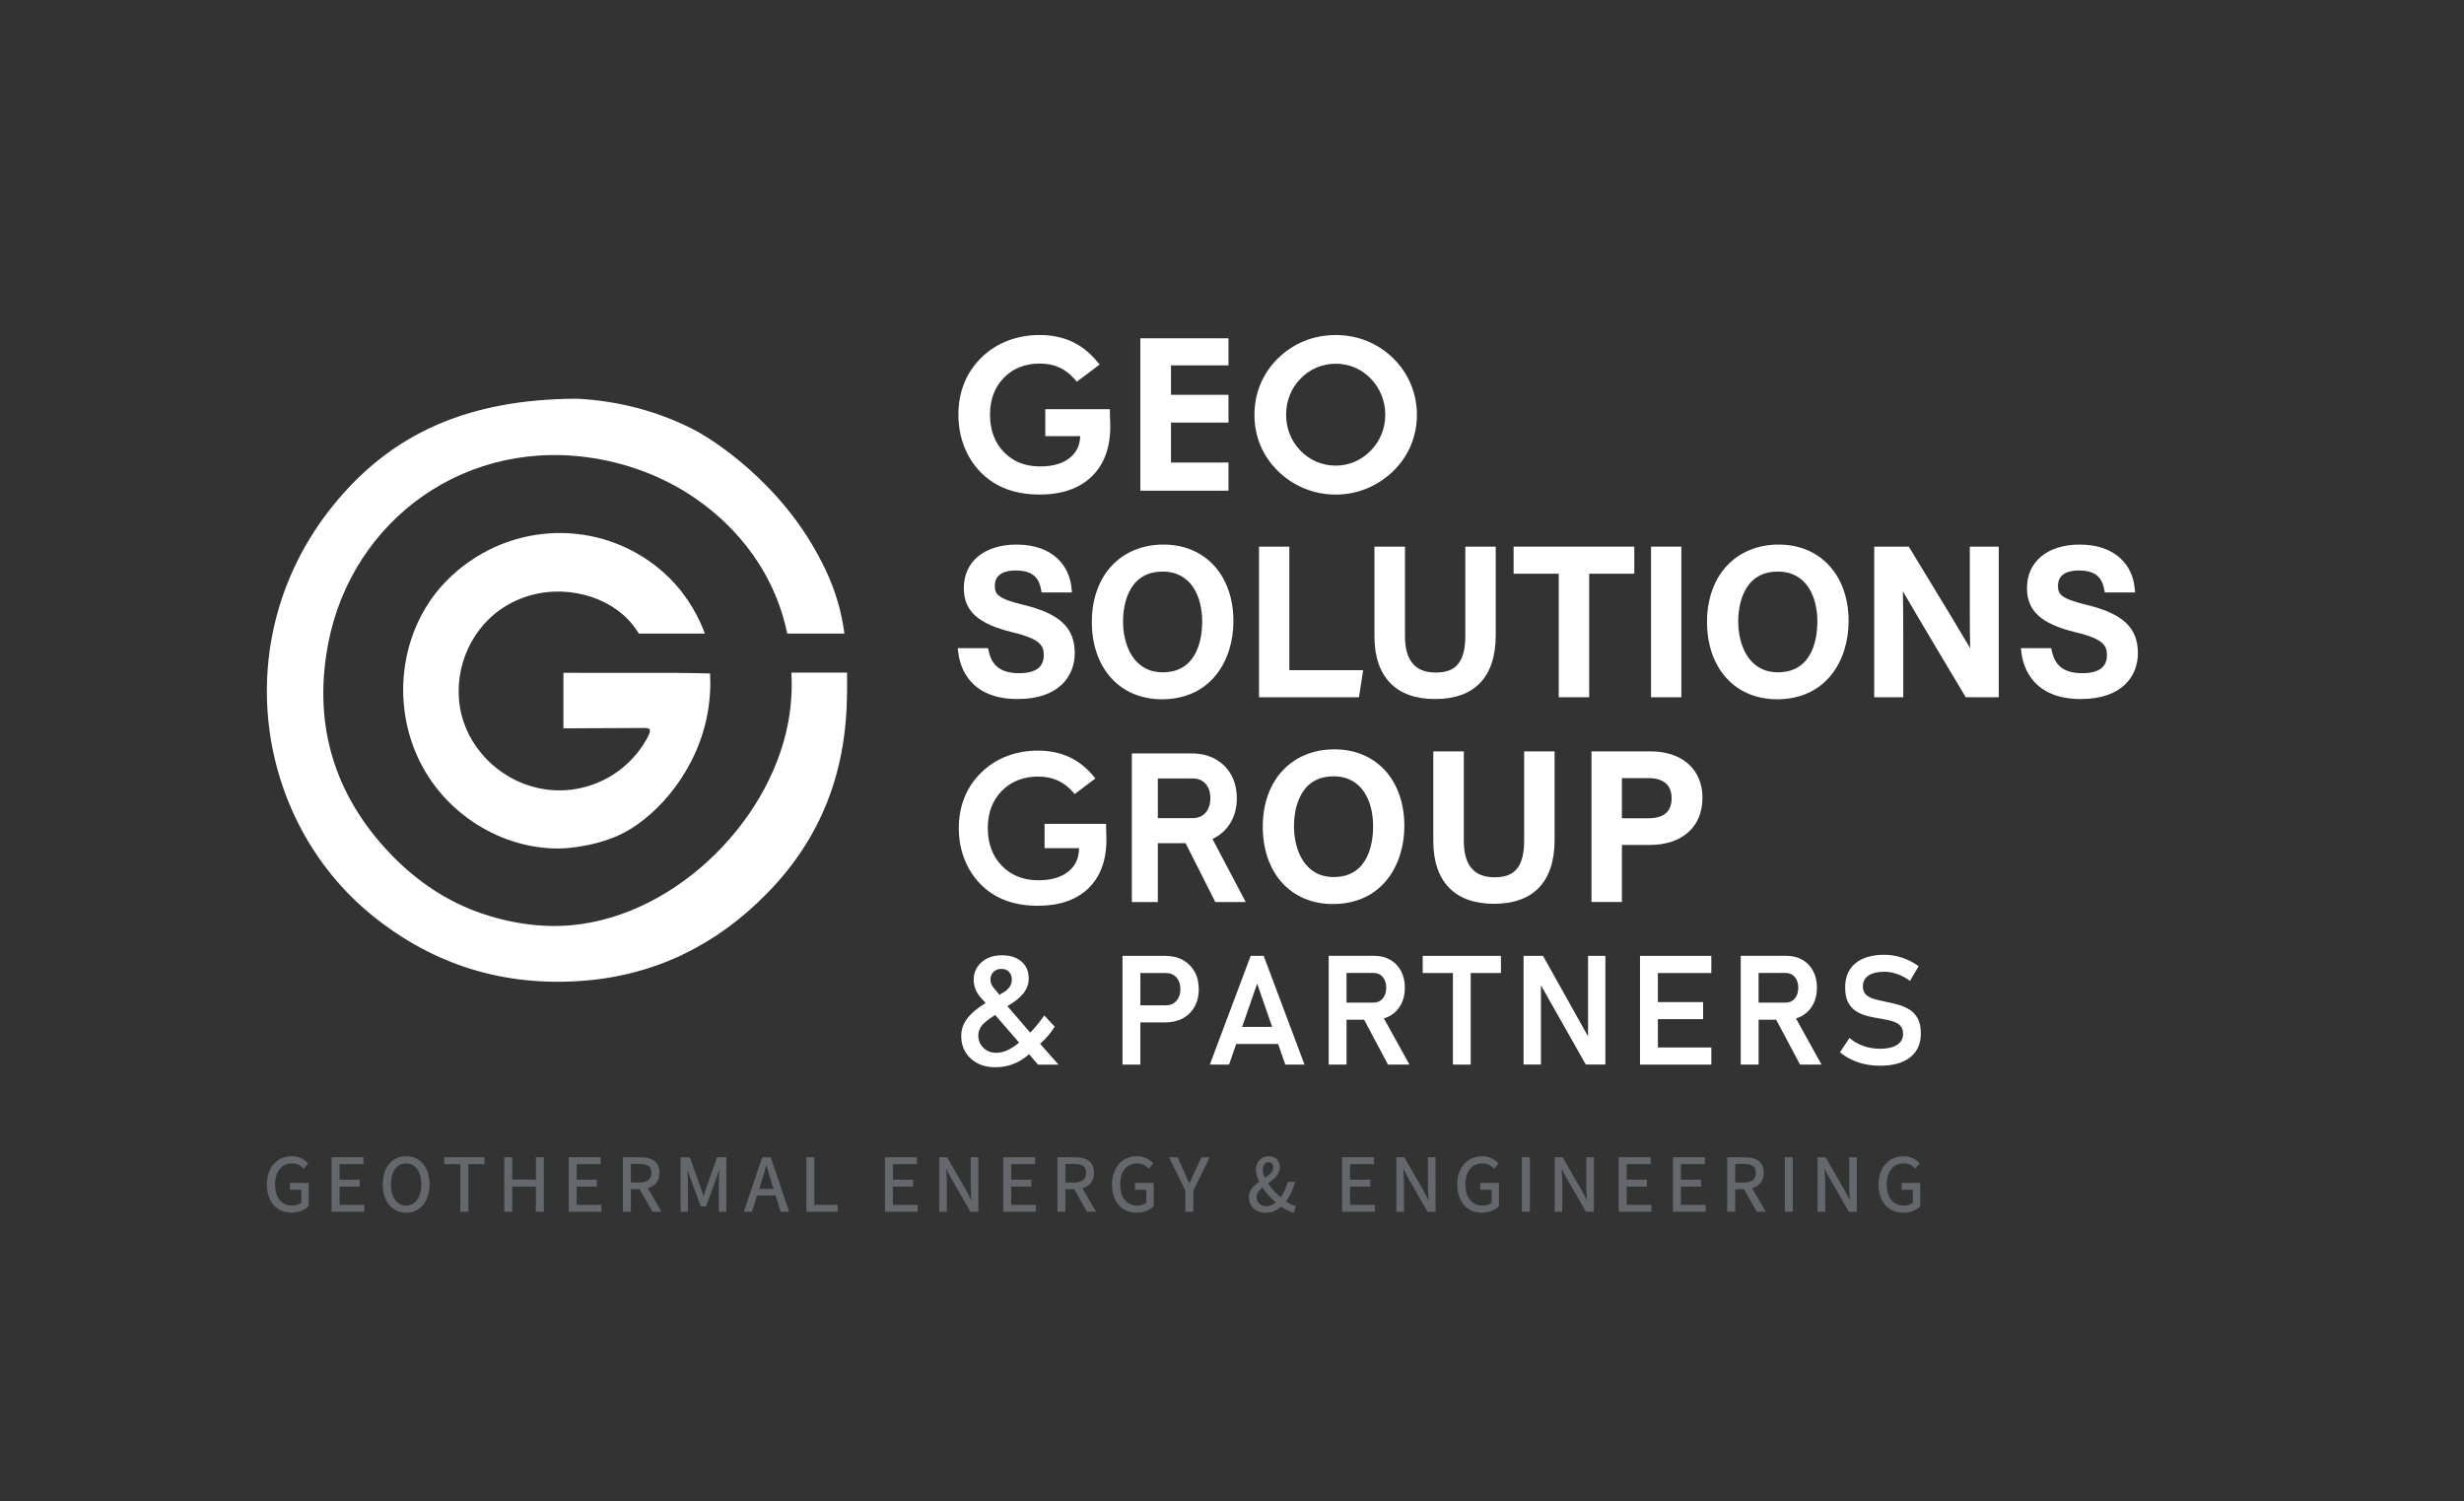 <?xml version="1.0" encoding="utf-8"?>
<!-- Generator: Adobe Illustrator 28.0.0, SVG Export Plug-In . SVG Version: 6.00 Build 0)  -->
<svg version="1.1" id="Layer_1" xmlns="http://www.w3.org/2000/svg" xmlns:xlink="http://www.w3.org/1999/xlink" x="0px" y="0px"
     viewBox="0 0 1056 643.4" style="enable-background:new 0 0 1056 643.4;" xml:space="preserve">
<rect x="0" y="0" width="1056" height="643.4" fill="#333333" stroke="none"/>
<style type="text/css">
	.st0{fill:white}
  .st1{fill:#64686C;}
</style>
  <g>
	<path class="st0" d="M438.53,259.21L438.53,259.21c-10.98-2.64-12.18-4.59-12.18-8.11c0-5.46,4.87-6.6,8.95-6.6
		c6.4,0,9.74,2.41,10.8,7.81l0.32,1.61h12.98l-0.22-2.2c-0.9-8.85-7.56-18.32-23.57-18.32c-13.7,0-22.54,7.3-22.54,18.59
		c0,9.92,6.09,15.43,21.01,19.03c12.29,2.96,13.24,5.97,13.24,9.91c0,5.04-3.56,7.59-10.58,7.59c-7.41,0-11.52-2.91-12.94-9.17
		l-0.35-1.56h-13.01l0.3,2.27c0.79,5.87,4.84,19.54,25.38,19.54c18.05,0,24.49-10.15,24.49-19.65
		C460.6,269.01,454.2,263,438.53,259.21z"/>
    <path class="st0" d="M498.65,233.4c-18.38,0-30.72,13.32-30.72,33.15s12.05,33.15,30,33.15c21.19,0,30.68-16.81,30.68-33.47
		C528.6,246.6,516.56,233.4,498.65,233.4z M498.3,288.14c-12.55,0-17-11.77-17-21.84c0-5,1.22-21.32,16.98-21.32
		c12.49,0,16.94,11.05,16.94,21.39C515.22,272.91,513.57,288.14,498.3,288.14z"/>
    <polygon class="st0" points="552.57,234.28 539.58,234.28 539.58,298.83 582.41,298.83 584.22,287.22 552.57,287.22 	"/>
    <path class="st0" d="M627.99,272.65c0,13.74-6.5,15.59-12.85,15.59c-8.63,0-13.01-5.24-13.01-15.59v-38.37h-13.08v38.42
		c0,17.35,9.21,26.91,25.92,26.91c17.05,0,26.06-9.48,26.06-27.42v-37.91h-13.04V272.65z"/>
    <polygon class="st0" points="648.69,245.89 668.03,245.89 668.03,298.83 681.07,298.83 681.07,245.89 700.42,245.89 700.42,234.28
		648.69,234.28 	"/>
    <rect x="707.59" y="234.28" class="st0" width="12.99" height="64.56"/>
    <path class="st0" d="M762.3,233.4c-18.38,0-30.72,13.32-30.72,33.15s12.05,33.15,30,33.15c21.19,0,30.68-16.81,30.68-33.47
		C792.25,246.6,780.21,233.4,762.3,233.4z M761.95,288.14c-12.55,0-17-11.77-17-21.84c0-5,1.22-21.32,16.98-21.32
		c12.49,0,16.94,11.05,16.94,21.39C778.87,272.91,777.22,288.14,761.95,288.14z"/>
    <path class="st0" d="M844.21,260.88c0,5.96,0,11.71,0.14,16.92c-4.42-7.57-11.33-18.91-17.65-29.28c-3.04-5-5.87-9.64-8.06-13.27
		l-0.58-0.97h-14.82v64.56h12.44v-25.15c0-7.33-0.02-14.4-0.15-20.26c7.25,12.51,21.11,35.65,26.36,44.44l0.58,0.97h14.14v-64.56
		h-12.4V260.88z"/>
    <path class="st0" d="M894.17,259.21L894.17,259.21c-10.98-2.64-12.18-4.59-12.18-8.11c0-5.46,4.87-6.6,8.95-6.6
		c6.41,0,9.74,2.41,10.8,7.81l0.32,1.61h12.98l-0.22-2.2c-0.9-8.85-7.56-18.32-23.57-18.32c-13.7,0-22.54,7.3-22.54,18.59
		c0,9.92,6.09,15.43,21.01,19.03c12.29,2.96,13.24,5.97,13.24,9.91c0,5.04-3.56,7.59-10.58,7.59c-7.41,0-11.52-2.91-12.94-9.17
		l-0.35-1.56h-13.01l0.3,2.27c0.79,5.87,4.84,19.54,25.38,19.54c18.05,0,24.49-10.15,24.49-19.65
		C916.23,269.01,909.84,263,894.17,259.21z"/>
</g>
  <path class="st0" d="M474.07,355.82c-0.03-0.74-0.04-1.32-0.04-1.73v-1h-26.36v10.44h14.78c-0.03,4.26-1.51,7.52-4.54,9.98
	c-3.08,2.5-7.4,3.77-12.85,3.77c-6.41,0-11.68-2.08-15.68-6.19c-4.01-4.11-6.04-9.56-6.04-16.2c0-6.53,2.03-11.89,6.03-15.95
	c4-4.05,9.25-6.11,15.6-6.11c3.06,0,5.86,0.56,8.32,1.67c2.46,1.11,4.7,2.83,6.67,5.12l0.61,0.71l8.89-6.69l-0.66-0.81
	c-3.08-3.74-6.64-6.56-10.58-8.38c-3.94-1.82-8.45-2.74-13.42-2.74c-4.69,0-9.16,0.8-13.29,2.38c-4.14,1.58-7.8,3.92-10.88,6.93
	c-3.2,3.08-5.64,6.69-7.27,10.72c-1.62,4.02-2.45,8.47-2.45,13.22c0,4.67,0.81,9.11,2.4,13.21c1.6,4.11,3.92,7.75,6.92,10.8
	c3.05,3.08,6.66,5.42,10.73,6.95c4.04,1.52,8.7,2.29,13.83,2.29c9.24,0,16.52-2.51,21.65-7.46c5.13-4.96,7.74-11.98,7.74-20.88
	C474.2,359.17,474.16,357.84,474.07,355.82z"/>
  <path class="st0" d="M519.63,359.56c0.4-0.18,0.79-0.38,1.18-0.6c2.9-1.61,5.2-3.9,6.82-6.8c1.61-2.88,2.43-6.25,2.43-10.02
	c0-3.8-0.81-7.18-2.41-10.04c-1.61-2.89-3.91-5.17-6.83-6.78c-2.89-1.59-6.27-2.4-10.07-2.4h-25.67v63.68h11.14v-25.22h11.89
	l12.73,25.22h13.04L519.63,359.56z M518.72,342.12c-0.02,2.69-0.72,4.75-2.14,6.3c-1.37,1.49-3.16,2.22-5.5,2.22h-14.86v-17h14.86
	c2.36,0,4.17,0.73,5.54,2.22C518.03,337.41,518.72,339.46,518.72,342.12z"/>
  <path class="st0" d="M571.91,321.16c-18.38,0-30.72,13.32-30.72,33.15s12.05,33.15,30,33.15c21.19,0,30.68-16.81,30.68-33.47
	C601.86,334.36,589.82,321.16,571.91,321.16z M571.56,375.89c-12.55,0-17-11.77-17-21.84c0-5,1.22-21.32,16.98-21.32
	c12.49,0,16.94,11.05,16.94,21.39C588.48,360.67,586.83,375.89,571.56,375.89z"/>
  <path class="st0" d="M653.21,322.03v38.37c0,13.74-6.5,15.59-12.85,15.59c-8.63,0-13.01-5.25-13.01-15.59v-38.37h-13.08v38.42
	c0,17.35,9.21,26.91,25.92,26.91c17.05,0,26.06-9.48,26.06-27.42v-37.91H653.21z"/>
  <path class="st0" d="M707.45,322.03h-25.38v64.56h13.04v-24.45H707c13.96,0,22.63-7.77,22.63-20.27
	C729.63,329.82,720.93,322.03,707.45,322.03z M695.1,333.49h11.57c3.64,0,9.74,1.12,9.74,8.6c0,5.79-3.29,8.61-10.05,8.61H695.1
	V333.49z"/>
  <g>
	<path class="st0" d="M449.18,443.9c1.05-1.23,2-2.53,2.85-3.89l-4.49-4.78c-1.11,1.56-2.16,2.94-3.14,4.13
		c-0.98,1.2-1.94,2.27-2.88,3.21l-9.77-11.34c3.18-1.86,5.5-3.73,6.95-5.62c1.45-1.89,2.18-3.98,2.18-6.27
		c0-3.03-1.04-5.44-3.11-7.23c-2.07-1.78-4.87-2.68-8.4-2.68c-3.55,0-6.45,0.99-8.7,2.96c-2.25,1.98-3.38,4.5-3.38,7.58
		c0,1.39,0.28,2.76,0.83,4.1c0.56,1.35,1.36,2.59,2.4,3.72l1.89,2.05c-3.63,2.27-6.28,4.52-7.95,6.78c-1.67,2.25-2.5,4.72-2.5,7.39
		c0,3.93,1.35,7.15,4.05,9.65c2.7,2.5,6.21,3.75,10.53,3.75c2.78,0,5.34-0.45,7.68-1.36c2.34-0.91,4.62-2.31,6.84-4.21l3.78,4.46
		h8.81l-7.88-8.94C447.01,446.27,448.14,445.12,449.18,443.9z M425.79,416.54c0.88-0.85,2.03-1.28,3.46-1.28
		c1.3,0,2.36,0.42,3.17,1.27c0.81,0.84,1.22,1.93,1.22,3.25c0,1.15-0.3,2.2-0.9,3.12c-0.6,0.93-1.5,1.75-2.69,2.45l-1.73,0.99
		l-2.34-2.82c-0.51-0.55-0.89-1.14-1.14-1.76c-0.25-0.62-0.37-1.26-0.37-1.92C424.48,418.5,424.91,417.4,425.79,416.54z
		 M431.73,450.13c-1.63,0.73-3.25,1.09-4.86,1.09c-2.16,0-3.96-0.72-5.42-2.15c-1.45-1.43-2.18-3.18-2.18-5.26
		c0-1.47,0.44-2.81,1.33-4.02c0.89-1.21,2.45-2.54,4.7-3.99l1.19-0.8l10.26,11.83C435.04,448.3,433.37,449.4,431.73,450.13z"/>
    <path class="st0" d="M506.96,411.46c-2.14-1.19-4.65-1.78-7.53-1.78h-10.7h-3.97h-3.69v46.6h7.66v-18.08h10.7
		c2.86,0,5.37-0.59,7.52-1.76c2.15-1.17,3.82-2.83,5.02-4.97c1.2-2.14,1.79-4.64,1.79-7.5c0-2.88-0.6-5.39-1.79-7.53
		C510.77,414.31,509.1,412.65,506.96,411.46z M504.16,428.96c-1.14,1.27-2.64,1.91-4.5,1.91h-10.93v-13.85h10.93
		c1.88,0,3.39,0.63,4.52,1.89c1.13,1.26,1.7,2.95,1.7,5.06C505.87,426.03,505.3,427.69,504.16,428.96z"/>
    <path class="st0" d="M536,409.68l-17.5,46.6h8.24l3.07-8.85h17.96l3.07,8.85h8.24l-17.5-46.6H536z M532.35,440.1l6.43-18.52
		l6.43,18.52H532.35z"/>
    <path class="st0" d="M595.8,435.34c1.97-1.14,3.5-2.74,4.61-4.79c1.11-2.05,1.67-4.45,1.67-7.21c0-2.76-0.55-5.16-1.65-7.21
		c-1.1-2.05-2.64-3.64-4.61-4.78c-1.98-1.13-4.29-1.7-6.94-1.7h-11.79h-4.49h-3.17v46.63h7.66v-19.23h7.53l10.23,19.23h9.2
		l-10.95-19.81C594.04,436.19,594.96,435.83,595.8,435.34z M588.65,429.71h-11.57v-12.72h11.57c1.65,0,2.96,0.58,3.96,1.75
		c0.99,1.17,1.49,2.7,1.49,4.6c-0.02,1.92-0.52,3.47-1.51,4.63C591.61,429.13,590.29,429.71,588.65,429.71z"/>
    <polygon class="st0" points="609.73,417.02 622.68,417.02 622.68,456.28 630.31,456.28 630.31,417.02 643.26,417.02 643.26,409.68
		609.73,409.68 	"/>
    <polygon class="st0" points="680.59,444.17 661.3,409.68 652.96,409.68 652.96,456.25 660.4,456.25 660.4,422.29 679.63,456.25
		688.02,456.25 688.02,409.68 680.59,409.68 	"/>
    <polygon class="st0" points="706.03,409.68 702.86,409.68 702.86,456.28 706.03,456.28 710.52,456.28 733.43,456.28 733.43,448.94
		710.52,448.94 710.52,436.8 729.91,436.8 729.91,429.49 710.52,429.49 710.52,417.02 733.43,417.02 733.43,409.68 710.52,409.68
		"/>
    <path class="st0" d="M772.4,435.34c1.97-1.14,3.5-2.74,4.62-4.79c1.11-2.05,1.67-4.45,1.67-7.21c0-2.76-0.55-5.16-1.65-7.21
		c-1.1-2.05-2.64-3.64-4.62-4.78s-4.29-1.7-6.94-1.7h-11.79h-4.49h-3.17v46.63h7.66v-19.23h7.53l10.23,19.23h9.2l-10.95-19.81
		C770.65,436.19,771.56,435.83,772.4,435.34z M765.25,429.71h-11.57v-12.72h11.57c1.64,0,2.96,0.58,3.96,1.75
		c0.99,1.17,1.49,2.7,1.49,4.6c-0.02,1.92-0.52,3.47-1.51,4.63C768.21,429.13,766.9,429.71,765.25,429.71z"/>
    <path class="st0" d="M821.93,436.59c-0.87-1.61-2.01-2.88-3.45-3.8s-3.02-1.62-4.76-2.12c-1.74-0.49-3.49-0.91-5.24-1.25
		c-1.77-0.36-3.42-0.75-4.95-1.15c-1.53-0.41-2.77-1.03-3.72-1.87c-0.95-0.84-1.43-2.08-1.43-3.7v-0.03c0-1.96,0.81-3.49,2.42-4.57
		c1.61-1.08,3.89-1.62,6.84-1.62c1.77,0,3.59,0.33,5.45,0.98c1.86,0.65,3.69,1.63,5.48,2.93l3.72-6.31
		c-2.27-1.6-4.65-2.81-7.15-3.64c-2.5-0.82-5-1.23-7.5-1.23c-5.36,0-9.51,1.22-12.45,3.65s-4.41,5.88-4.41,10.32v0.03
		c0,2.76,0.46,4.96,1.39,6.62c0.93,1.66,2.16,2.93,3.69,3.81c1.53,0.89,3.21,1.54,5.03,1.96c1.83,0.42,3.63,0.76,5.4,1.04
		c1.67,0.28,3.2,0.61,4.61,1.01s2.55,1.01,3.41,1.84c0.87,0.83,1.3,2.03,1.3,3.59v0.03c0,2.03-0.86,3.6-2.58,4.71
		c-1.72,1.11-4.14,1.67-7.26,1.67c-2.5,0-4.87-0.39-7.1-1.17s-4.25-1.93-6.04-3.45l-4.07,6.12c1.52,1.26,3.17,2.32,4.97,3.17
		s3.72,1.5,5.79,1.94c2.06,0.44,4.21,0.66,6.46,0.66c5.53,0,9.82-1.2,12.87-3.61c3.04-2.4,4.57-5.81,4.57-10.21v-0.06
		C823.22,440.3,822.79,438.2,821.93,436.59z"/>
</g>
  <g>
	<g>
		<path class="st1" d="M124.28,509.91h4.84v5.59c-0.85,0.75-2.32,1.2-3.87,1.2c-4.6,0-7.35-3.4-7.35-9.1c0-5.54,2.8-8.99,7.32-8.99
			c1.89,0,3.35,0.64,4.74,2.08l0.19,0.2l1.92-2.28l-0.16-0.16c-1.86-1.92-4.14-2.9-6.78-2.9c-6.43,0-10.75,4.87-10.75,12.12
			c0,7.34,4.15,12.08,10.58,12.08c2.93,0,5.56-1,7.23-2.73l0.07-0.07V507h-8V509.91z"/>
    <polygon class="st1" points="145.52,508.57 154.19,508.57 154.19,505.61 145.52,505.61 145.52,498.94 155.8,498.94 155.8,495.98
			142.11,495.98 142.11,519.35 156.14,519.35 156.14,516.39 145.52,516.39 		"/>
    <path class="st1" d="M174.06,495.56c-6.09,0-10.03,4.72-10.03,12.02c0,7.29,4.03,12.19,10.03,12.19c6,0,10.03-4.9,10.03-12.19
			C184.08,500.28,180.15,495.56,174.06,495.56z M174.06,516.71c-3.96,0-6.52-3.58-6.52-9.13c0-5.44,2.56-8.96,6.52-8.96
			s6.52,3.52,6.52,8.96C180.58,513.13,178.02,516.71,174.06,516.71z"/>
    <polygon class="st1" points="190.39,498.94 197.31,498.94 197.31,519.35 200.72,519.35 200.72,498.94 207.64,498.94
			207.64,495.98 190.39,495.98 		"/>
    <polygon class="st1" points="229.66,505.56 219.52,505.56 219.52,495.98 216.11,495.98 216.11,519.35 219.52,519.35 219.52,508.6
			229.66,508.6 229.66,519.35 233.07,519.35 233.07,495.98 229.66,495.98 		"/>
    <polygon class="st1" points="247.13,508.57 255.79,508.57 255.79,505.61 247.13,505.61 247.13,498.94 257.4,498.94 257.4,495.98
			243.72,495.98 243.72,519.35 257.75,519.35 257.75,516.39 247.13,516.39 		"/>
    <path class="st1" d="M282.63,502.66c0-4.44-2.78-6.69-8.25-6.69h-7.41v23.37h3.41v-9.67h3.74l5.51,9.67h3.88l-5.88-10.09
			C280.85,508.35,282.63,506.02,282.63,502.66z M270.37,498.84h3.58c3.69,0,5.27,1.14,5.27,3.83c0,2.76-1.77,4.16-5.27,4.16h-3.58
			V498.84z"/>
    <path class="st1" d="M302.93,508.36L302.93,508.36c-0.29,0.82-0.56,1.66-0.83,2.5c-0.19,0.59-0.38,1.19-0.58,1.78
			c-0.19-0.54-0.37-1.08-0.55-1.63c-0.3-0.89-0.6-1.78-0.91-2.65l-4.44-12.39h-3.93v23.37h3.14V506.5c0-1.57-0.14-3.62-0.27-5.39
			l1.37,3.93l4.39,12h2.28l4.37-12l1.37-3.93c-0.13,1.77-0.27,3.82-0.27,5.39v12.84h3.21v-23.37h-3.93L302.93,508.36z"/>
    <path class="st1" d="M326.67,495.98l-7.91,23.37h3.49l2.2-6.97h7.97l2.18,6.97h3.62l-7.91-23.37H326.67z M331.55,509.56h-6.2
			l1-3.16c0.76-2.35,1.44-4.68,2.1-7.09c0.75,2.69,1.43,4.95,2.12,7.09L331.55,509.56z"/>
    <polygon class="st1" points="349.01,495.98 345.6,495.98 345.6,519.35 358.99,519.35 358.99,516.39 349.01,516.39 		"/>
    <polygon class="st1" points="382.68,508.57 391.34,508.57 391.34,505.61 382.68,505.61 382.68,498.94 392.95,498.94
			392.95,495.98 379.27,495.98 379.27,519.35 393.3,519.35 393.3,516.39 382.68,516.39 		"/>
    <path class="st1" d="M416.04,508.06c0,1.88,0.14,3.85,0.27,5.76c0.02,0.22,0.03,0.44,0.04,0.66l-2.08-4l-8.35-14.5h-3.4v23.37
			h3.26v-12.22c0-1.83-0.13-3.7-0.26-5.5c-0.02-0.26-0.04-0.52-0.05-0.78l2.08,3.99l8.28,14.39l0.07,0.12h3.4v-23.37h-3.26V508.06z"
    />
    <polygon class="st1" points="433.36,508.57 442.02,508.57 442.02,505.61 433.36,505.61 433.36,498.94 443.63,498.94
			443.63,495.98 429.95,495.98 429.95,519.35 443.98,519.35 443.98,516.39 433.36,516.39 		"/>
    <path class="st1" d="M468.86,502.66c0-4.44-2.78-6.69-8.25-6.69h-7.41v23.37h3.41v-9.67h3.74l5.51,9.67h3.88l-5.88-10.09
			C467.09,508.35,468.86,506.02,468.86,502.66z M456.61,498.84h3.58c3.69,0,5.27,1.14,5.27,3.83c0,2.76-1.77,4.16-5.27,4.16h-3.58
			V498.84z"/>
    <path class="st1" d="M486.46,509.91h4.84v5.59c-0.85,0.75-2.32,1.2-3.87,1.2c-4.6,0-7.35-3.4-7.35-9.1c0-5.54,2.8-8.99,7.32-8.99
			c1.89,0,3.35,0.64,4.74,2.08l0.19,0.2l1.92-2.28l-0.16-0.16c-1.86-1.92-4.14-2.9-6.78-2.9c-6.43,0-10.75,4.87-10.75,12.12
			c0,7.34,4.15,12.08,10.58,12.08c2.93,0,5.56-1,7.23-2.73l0.07-0.07V507h-8V509.91z"/>
    <path class="st1" d="M511.85,502.58L511.85,502.58c-0.49,1.18-1.02,2.29-1.57,3.47c-0.18,0.39-0.37,0.78-0.55,1.18
			c-0.68-1.48-1.28-2.87-1.92-4.33l-3.15-6.92h-3.67l7.03,14.32v9.06h3.41v-9.06l7.03-14.32h-3.58L511.85,502.58z"/>
    <path class="st1" d="M551.14,514.89c1.66-2.25,2.96-4.95,3.87-8.05l0.09-0.32h-3.19l-0.05,0.18c-0.67,2.45-1.7,4.61-3.05,6.42
			c-2.11-1.78-4-3.88-5.37-5.96c2.41-1.74,5.06-3.74,5.06-6.83c0-2.9-1.86-4.78-4.75-4.78c-3.2,0-5.52,2.39-5.52,5.68
			c0,1.55,0.48,3.32,1.44,5.25c-2.33,1.63-4.44,3.59-4.44,6.7c0,3.88,2.97,6.58,7.22,6.58c2.49,0,4.66-0.85,6.63-2.59
			c1.77,1.24,3.55,2.13,5.15,2.58l0.23,0.06l0.93-2.86l-0.25-0.07C553.98,516.57,552.6,515.87,551.14,514.89z M542.13,504.83
			c-0.62-1.35-0.94-2.57-0.94-3.64c0-1.81,1.05-3.08,2.56-3.08c1.73,0,1.91,1.59,1.91,2.27
			C545.67,502.23,544.02,503.55,542.13,504.83z M541.08,508.93c1.49,2.26,3.49,4.52,5.67,6.43c-1.31,1.06-2.68,1.62-3.98,1.62
			c-2.47,0-4.26-1.67-4.26-3.97C538.51,511.32,539.77,510,541.08,508.93z"/>
    <polygon class="st1" points="578.6,508.57 587.26,508.57 587.26,505.61 578.6,505.61 578.6,498.94 588.87,498.94 588.87,495.98
			575.19,495.98 575.19,519.35 589.22,519.35 589.22,516.39 578.6,516.39 		"/>
    <path class="st1" d="M611.96,508.06c0,1.88,0.14,3.85,0.27,5.76c0.02,0.22,0.03,0.44,0.04,0.66l-2.08-4l-8.35-14.5h-3.4v23.37
			h3.26v-12.22c0-1.83-0.13-3.7-0.26-5.5c-0.02-0.26-0.04-0.52-0.05-0.78l2.08,3.99l8.28,14.39l0.07,0.12h3.4v-23.37h-3.26V508.06z"
    />
    <path class="st1" d="M634.42,509.91h4.84v5.59c-0.85,0.75-2.32,1.2-3.87,1.2c-4.6,0-7.35-3.4-7.35-9.1c0-5.54,2.8-8.99,7.32-8.99
			c1.89,0,3.35,0.64,4.74,2.08l0.19,0.2l1.92-2.28l-0.16-0.16c-1.86-1.92-4.14-2.9-6.77-2.9c-6.43,0-10.75,4.87-10.75,12.12
			c0,7.34,4.15,12.08,10.58,12.08c2.93,0,5.56-1,7.23-2.73l0.07-0.07V507h-8V509.91z"/>
    <rect x="652.25" y="495.98" class="st1" width="3.41" height="23.37"/>
    <path class="st1" d="M679.82,508.06c0,1.88,0.14,3.85,0.27,5.76c0.01,0.22,0.03,0.44,0.04,0.66l-2.08-4l-8.35-14.5h-3.4v23.37
			h3.26v-12.22c0-1.83-0.13-3.7-0.26-5.5c-0.02-0.26-0.04-0.52-0.05-0.79l2.08,3.99l8.28,14.39l0.07,0.12h3.4v-23.37h-3.26V508.06z"
    />
    <polygon class="st1" points="697.14,508.57 705.81,508.57 705.81,505.61 697.14,505.61 697.14,498.94 707.41,498.94
			707.41,495.98 693.73,495.98 693.73,519.35 707.76,519.35 707.76,516.39 697.14,516.39 		"/>
    <polygon class="st1" points="720.39,508.57 729.05,508.57 729.05,505.61 720.39,505.61 720.39,498.94 730.66,498.94
			730.66,495.98 716.98,495.98 716.98,519.35 731.01,519.35 731.01,516.39 720.39,516.39 		"/>
    <path class="st1" d="M755.89,502.66c0-4.44-2.78-6.69-8.25-6.69h-7.41v23.37h3.41v-9.67h3.74l5.51,9.67h3.88l-5.88-10.09
			C754.12,508.35,755.89,506.02,755.89,502.66z M743.64,498.84h3.58c3.69,0,5.27,1.14,5.27,3.83c0,2.76-1.77,4.16-5.27,4.16h-3.58
			V498.84z"/>
    <rect x="764.94" y="495.98" class="st1" width="3.41" height="23.37"/>
    <path class="st1" d="M792.51,508.06c0,1.88,0.14,3.85,0.27,5.76c0.01,0.22,0.03,0.44,0.04,0.66l-2.08-4l-8.35-14.5h-3.4v23.37
			h3.26v-12.22c0-1.83-0.13-3.7-0.26-5.5c-0.02-0.26-0.04-0.52-0.05-0.79l2.08,3.99l8.28,14.39l0.07,0.12h3.4v-23.37h-3.26V508.06z"
    />
    <path class="st1" d="M814.97,507v2.91h4.84v5.59c-0.85,0.75-2.32,1.2-3.87,1.2c-4.6,0-7.35-3.4-7.35-9.1
			c0-5.54,2.8-8.99,7.32-8.99c1.89,0,3.35,0.64,4.74,2.08l0.19,0.2l1.92-2.28l-0.16-0.16c-1.86-1.92-4.14-2.9-6.77-2.9
			c-6.43,0-10.75,4.87-10.75,12.12c0,7.34,4.15,12.08,10.58,12.08c2.93,0,5.56-1,7.23-2.73l0.07-0.07V507H814.97z"/>
	</g>
</g>
  <g>
	<path class="st0" d="M337.79,309.69c-8.28,44.12-51.3,85.51-97.37,87.14c-19.1,0.67-35.12-5.62-39.13-7.27
		c-12.52-5.17-23.92-13.09-34.09-23.74c-24.32-25.47-33.09-55.88-26.54-90.03c10.15-52.92,59.5-89.46,116.48-78.95
		c19.23,3.55,32.77,11.44,38.33,15.07c6.13,4,25.77,17.21,36.61,42.64c2.9,6.8,4.45,12.79,5.32,17.01c8.16,0,16.32,0,24.49,0
		c-0.12-0.95-0.34-2.49-0.67-4.35c-2.77-15.42-8.89-26.26-11.87-31.54c-19.28-34.14-50.55-50.75-50.55-50.75
		c-15.96-8.54-33.44-13.1-51.54-14.04c-47.3,0.21-80.12,15.27-104.98,46.36c-44.79,56.02-33.24,134.25,17.34,175.19
		c26.42,21.38,56.7,30.48,90.2,27.93c30.85-2.34,57.18-15.27,78.9-37.45c23.6-24.1,34.1-52.59,34.3-86.08h0.01v-8.55
		c-7.96,0-15.91,0-23.87,0C339.42,292.73,339.52,300.44,337.79,309.69z"/>
    <path class="st0" d="M273.81,288.38C273.81,288.38,273.81,288.38,273.81,288.38c-12.45,0-19.9-0.01-32.35-0.01v23.79L276.9,312
		c1.95,0.2,2.16,1.08,0.78,3.73c-8.94,17.08-28.28,26.2-47.13,22.01c-17.08-3.8-30.63-17.79-33.41-34.51
		c-2.9-17.44,5.35-35.27,20.3-43.9c17.06-9.85,37.43-6.17,49.13,3.74c3.41,2.89,5.72,6,7.26,8.47h28.26
		c-2.24-6.02-6.61-15.27-15.22-23.85c0,0-2.98-2.96-6.17-5.4c-27.09-20.73-65.06-17.86-89.19,6.5
		c-18.42,18.59-23.87,48.08-13.54,73.3c10.03,24.52,34.53,41.3,60.7,41.58c0.27,0,0.61,0.01,1.02,0c0,0,12.58-0.08,24.77-5.35
		c14.84-6.42,32.58-24.99,38.15-49.51c1.93-8.5,1.94-15.7,1.7-20.17c-5.24-0.13-10.57-0.22-15.96-0.26
		C283.44,288.35,278.59,288.35,273.81,288.38z"/>
</g>
  <g>
	<path class="st0" d="M475.67,176.88v-1.5h-27.69v11.56h14.98c-0.13,3.92-1.58,6.95-4.42,9.26c-3.03,2.46-7.31,3.71-12.72,3.71
		c-6.45,0-11.54-2-15.55-6.12c-3.97-4.07-5.98-9.49-5.98-16.09c0-6.48,2.01-11.81,5.98-15.83c4.01-4.07,9.08-6.05,15.47-6.05
		c3.03,0,5.81,0.56,8.24,1.66c2.42,1.09,4.64,2.8,6.59,5.06l0.92,1.06l9.78-7.36l-1-1.21c-3.17-3.85-6.83-6.75-10.9-8.63
		c-4.05-1.87-8.7-2.82-13.8-2.82c-4.82,0-9.41,0.82-13.65,2.44c-4.26,1.63-8.03,4.03-11.19,7.13c-3.29,3.17-5.81,6.88-7.48,11.03
		c-1.67,4.13-2.51,8.71-2.51,13.59c0,4.79,0.83,9.36,2.46,13.57c1.64,4.23,4.04,7.97,7.12,11.11c3.15,3.18,6.87,5.59,11.05,7.16
		c4.15,1.56,8.93,2.35,14.19,2.35c9.5,0,17-2.59,22.29-7.7c5.3-5.12,7.99-12.36,7.99-21.51c0-0.73-0.04-2.09-0.13-4.14
		C475.69,177.87,475.67,177.29,475.67,176.88z"/>
    <polygon class="st0" points="488.72,210.31 526.5,210.31 526.5,198.24 501.85,198.24 501.85,181.11 526.5,181.11 526.5,169.21
		501.85,169.21 501.85,156.59 526.5,156.59 526.5,144.99 488.72,144.99 	"/>
    <path class="st0" d="M604.64,164.66c-1.73-4.12-4.28-7.87-7.6-11.16c-3.31-3.22-7.1-5.7-11.28-7.38
		c-4.18-1.68-8.65-2.53-13.31-2.53c-4.69,0-9.18,0.85-13.37,2.53c-4.19,1.68-7.99,4.17-11.31,7.39c-3.31,3.25-5.86,6.98-7.57,11.09
		c-1.71,4.11-2.58,8.54-2.58,13.18c0,4.67,0.87,9.1,2.59,13.18c1.72,4.08,4.26,7.79,7.57,11c3.25,3.19,7.04,5.68,11.28,7.41
		c4.23,1.73,8.74,2.6,13.4,2.6c4.6,0,9.06-0.87,13.25-2.58c4.19-1.71,8-4.21,11.34-7.42c3.31-3.22,5.86-6.94,7.59-11.05
		c1.73-4.11,2.61-8.53,2.61-13.14C607.25,173.2,606.37,168.78,604.64,164.66z M572.46,199.56c-2.88,0-5.63-0.55-8.19-1.63
		c-2.56-1.08-4.87-2.67-6.87-4.73c-2.01-2.06-3.57-4.44-4.62-7.05c-1.06-2.62-1.59-5.44-1.59-8.38c0-2.97,0.54-5.82,1.6-8.47
		c1.05-2.64,2.61-5.01,4.62-7.05c2-2.06,4.32-3.65,6.89-4.73c2.57-1.08,5.32-1.63,8.17-1.63c2.85,0,5.59,0.55,8.16,1.65
		c2.57,1.09,4.86,2.68,6.81,4.71c2.01,2.06,3.57,4.45,4.64,7.09c1.07,2.65,1.61,5.48,1.61,8.42c0,2.91-0.54,5.72-1.61,8.35
		c-1.07,2.63-2.63,5.01-4.64,7.07c-2.04,2.06-4.36,3.66-6.9,4.74C578,199.02,575.28,199.56,572.46,199.56z"/>
</g>
</svg>
